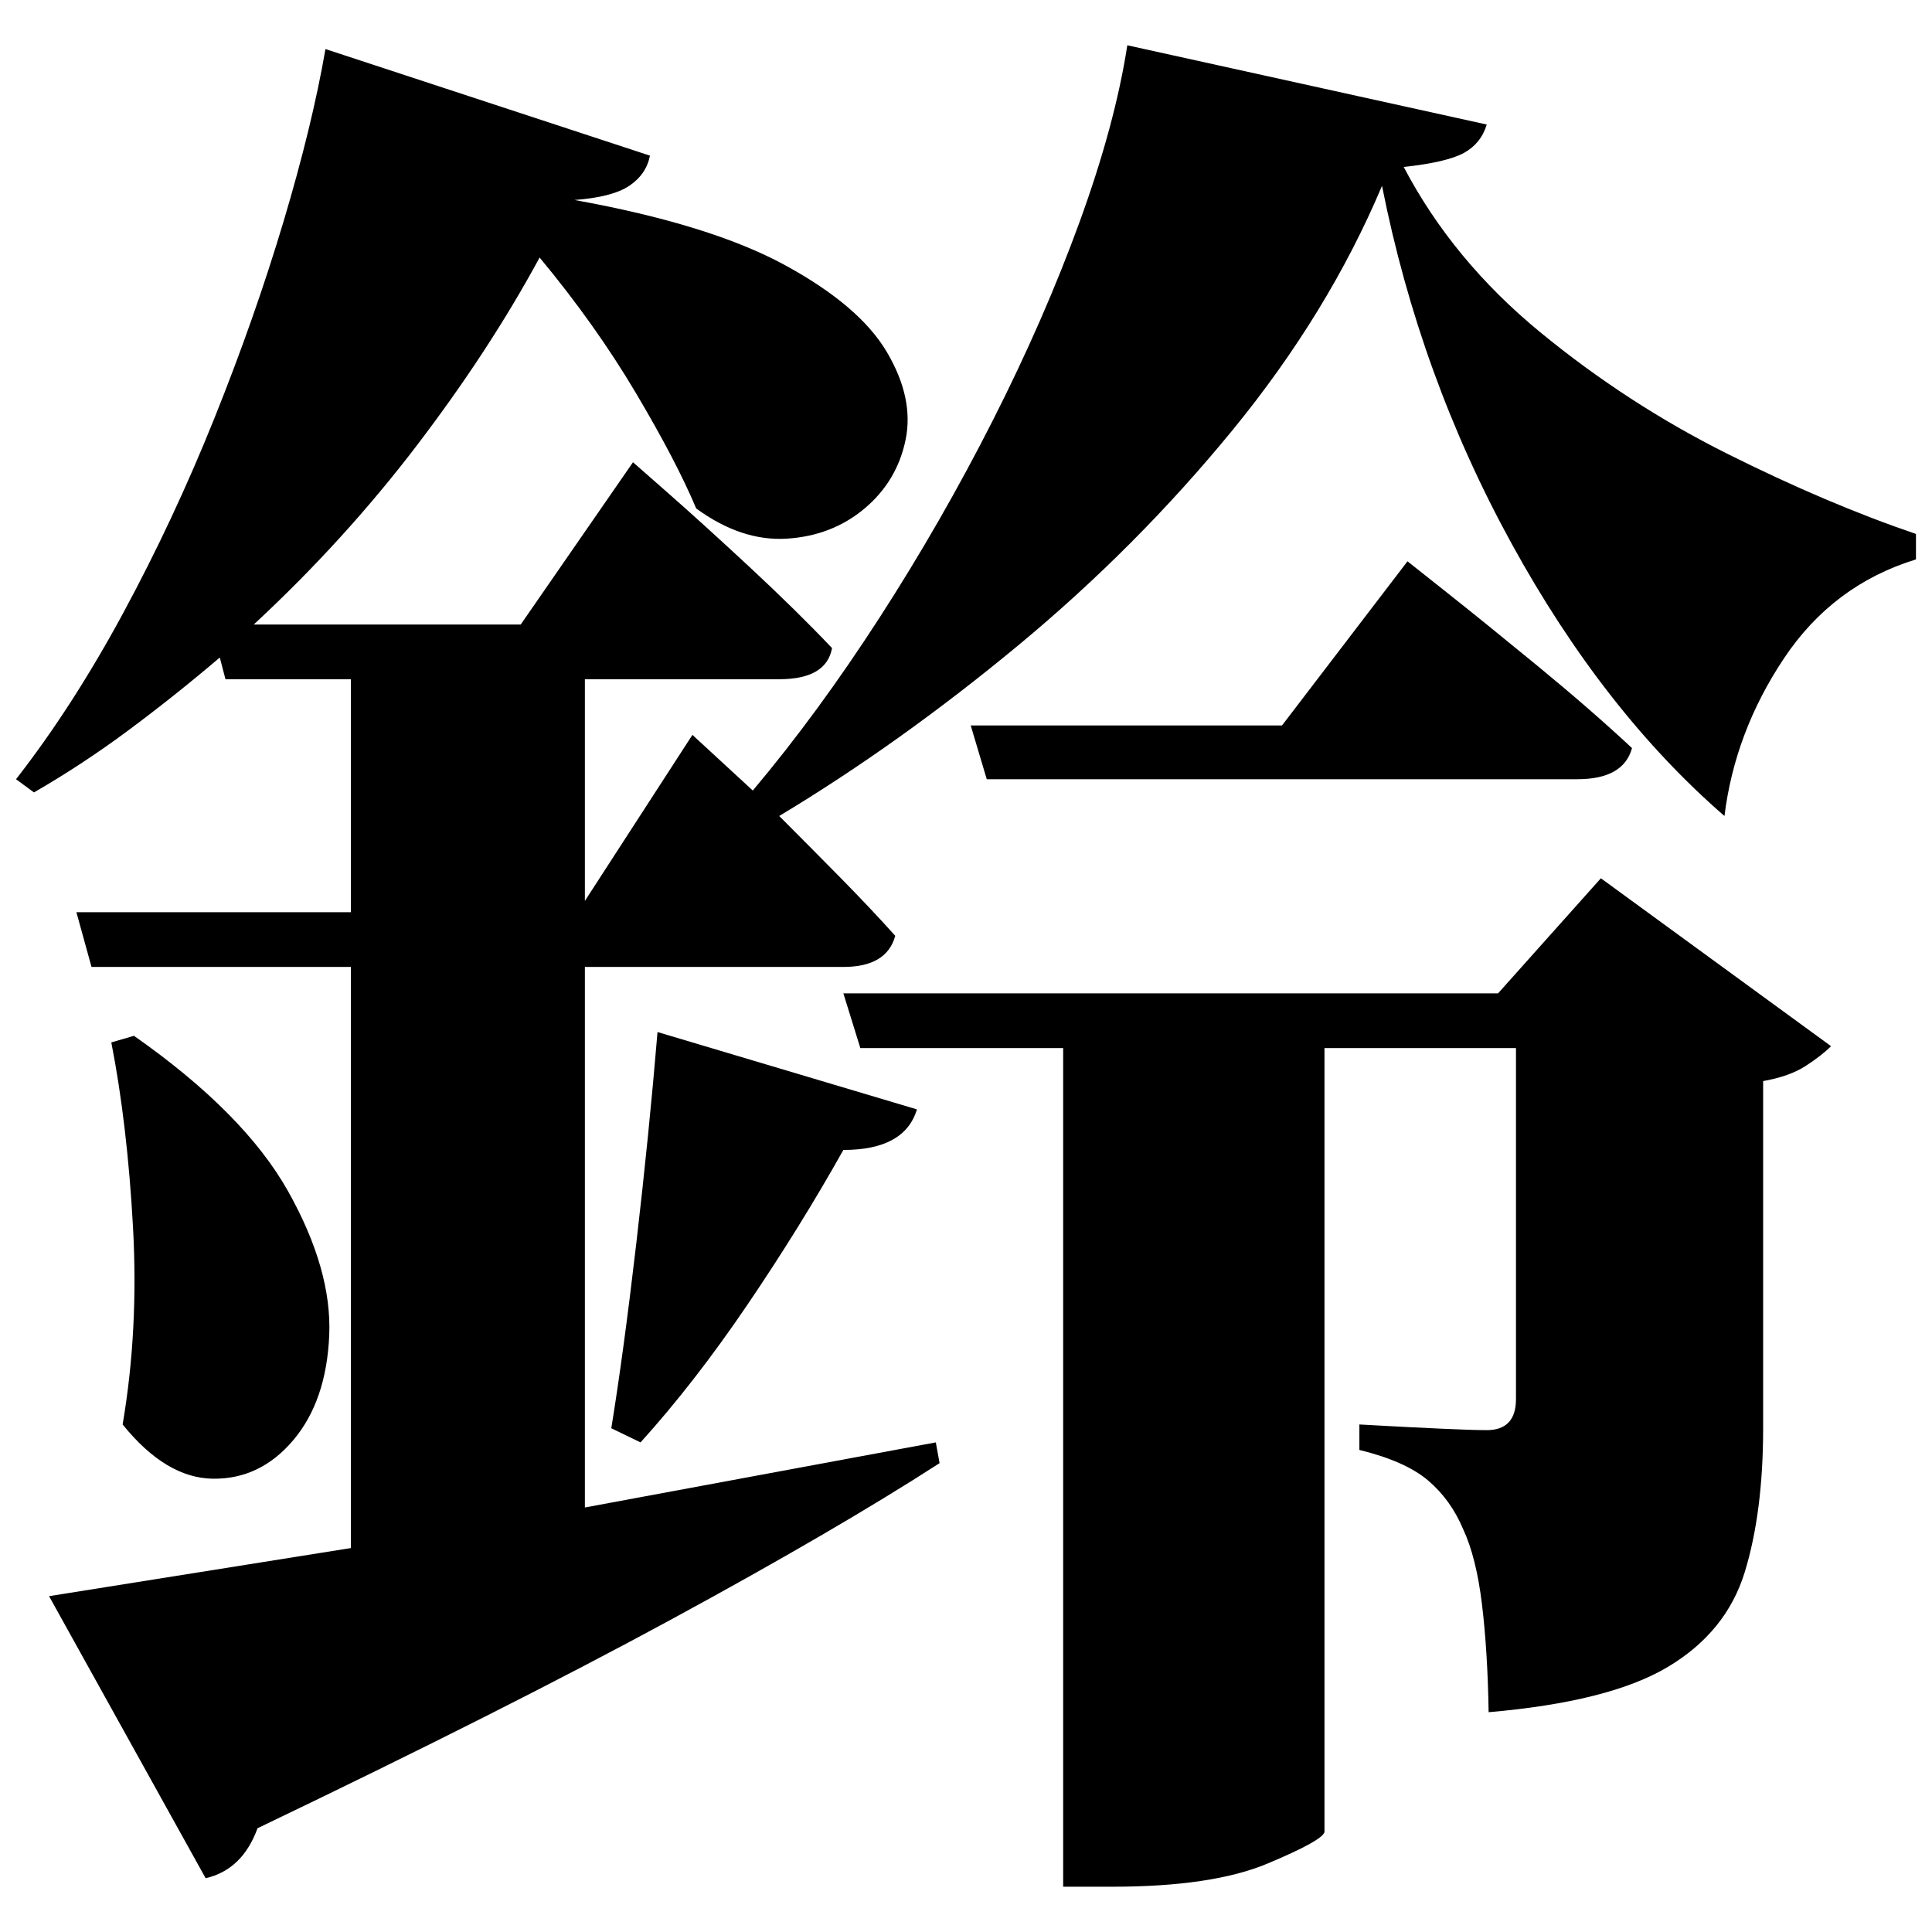 <?xml version="1.0" standalone="no"?>
<!DOCTYPE svg PUBLIC "-//W3C//DTD SVG 1.1//EN" "http://www.w3.org/Graphics/SVG/1.1/DTD/svg11.dtd" >
<svg xmlns="http://www.w3.org/2000/svg" xmlns:svg="http://www.w3.org/2000/svg" xmlns:xlink="http://www.w3.org/1999/xlink" viewBox="0 0 2048 2048" style=""><path d="M1029.0 769.0H1359.0L1492.0 595.0Q1492.0 595.0 1533.0 627.5Q1574.0 660.0 1630.0 706.0Q1686.0 752.0 1730.0 793.0Q1721.0 826.0 1672.0 826.0H1046.0ZM697.0 1094.0 972.0 1176.0Q959.0 1219.0 894.0 1219.0Q848.0 1301.0 792.0 1383.5Q736.0 1466.0 679.0 1529.0L648.0 1514.0Q661.0 1434.0 674.5 1318.0Q688.0 1202.0 697.0 1094.0ZM142.0 1098.0Q259.0 1180.0 305.5 1263.0Q352.0 1346.0 349.0 1415.5Q346.0 1485.0 311.0 1526.5Q276.0 1568.0 226.0 1567.5Q176.0 1567.0 130.0 1510.0Q147.0 1410.0 141.0 1301.0Q135.0 1192.0 118.0 1105.0ZM894.0 1053.0H1588.0L1697.0 931.0L1941.0 1109.0Q1931.0 1119.0 1914.0 1130.0Q1897.0 1141.0 1869.0 1146.0V1514.0Q1869.0 1603.0 1849.5 1666.5Q1830.0 1730.0 1768.0 1767.0Q1706.0 1804.0 1578.0 1815.0Q1577.0 1751.0 1571.0 1701.0Q1565.0 1651.0 1551.0 1621.0Q1538.0 1590.0 1514.0 1569.5Q1490.0 1549.0 1441.0 1537.0V1510.0Q1441.0 1510.0 1468.5 1511.5Q1496.0 1513.0 1528.5 1514.5Q1561.0 1516.0 1576.0 1516.0Q1607.0 1516.0 1607.0 1483.0V1111.0H1404.0V1942.0Q1402.0 1951.0 1343.5 1975.5Q1285.0 2000.0 1179.0 2000.0H1127.0V1111.0H912.0ZM52.0 1692.0 372.0 1641.0V1025.0H97.0L81.0 967.0H372.0V720.0H239.0L233.0 697.0Q186.0 737.0 137.0 773.5Q88.0 810.0 36.0 840.0L17.0 826.0Q77.0 749.0 130.5 650.0Q184.0 551.0 227.0 444.0Q270.0 337.0 300.5 235.0Q331.0 133.0 345.0 52.0L689.0 165.0Q685.0 185.0 667.0 197.0Q649.0 209.0 609.0 212.0Q753.0 238.0 832.0 281.0Q911.0 324.0 940.0 373.0Q969.0 422.0 960.0 466.0Q951.0 510.0 916.5 539.0Q882.0 568.0 834.0 571.0Q786.0 574.0 738.0 539.0Q717.0 489.0 674.0 416.5Q631.0 344.0 572.0 273.0Q519.0 371.0 442.0 472.0Q365.0 573.0 269.0 662.0H552.0L671.0 490.0Q671.0 490.0 708.0 522.5Q745.0 555.0 794.5 601.0Q844.0 647.0 882.0 687.0Q876.0 720.0 826.0 720.0H620.0V955.0L734.0 779.0L798.0 838.0Q867.0 756.0 932.5 654.5Q998.0 553.0 1052.5 445.5Q1107.0 338.0 1144.5 235.0Q1182.0 132.0 1195.0 48.0L1576.0 132.0Q1570.0 152.0 1552.0 162.0Q1534.0 172.0 1488.0 177.0Q1540.0 276.0 1632.5 352.0Q1725.0 428.0 1831.0 481.0Q1937.0 534.0 2031.0 566.0V593.0Q1943.0 620.0 1891.0 698.0Q1839.0 776.0 1828.0 865.0Q1700.0 754.0 1602.5 576.5Q1505.0 399.0 1465.0 197.0Q1408.0 332.0 1306.5 456.0Q1205.0 580.0 1079.5 684.0Q954.0 788.0 826.0 865.0Q857.0 896.0 890.0 929.5Q923.0 963.0 949.0 992.0Q940.0 1025.0 894.0 1025.0H620.0V1598.0L992.0 1529.0L996.0 1551.0Q886.0 1622.0 711.0 1717.0Q536.0 1812.0 273.0 1938.0Q257.0 1982.0 218.0 1991.0Z" fill="black"></path></svg>